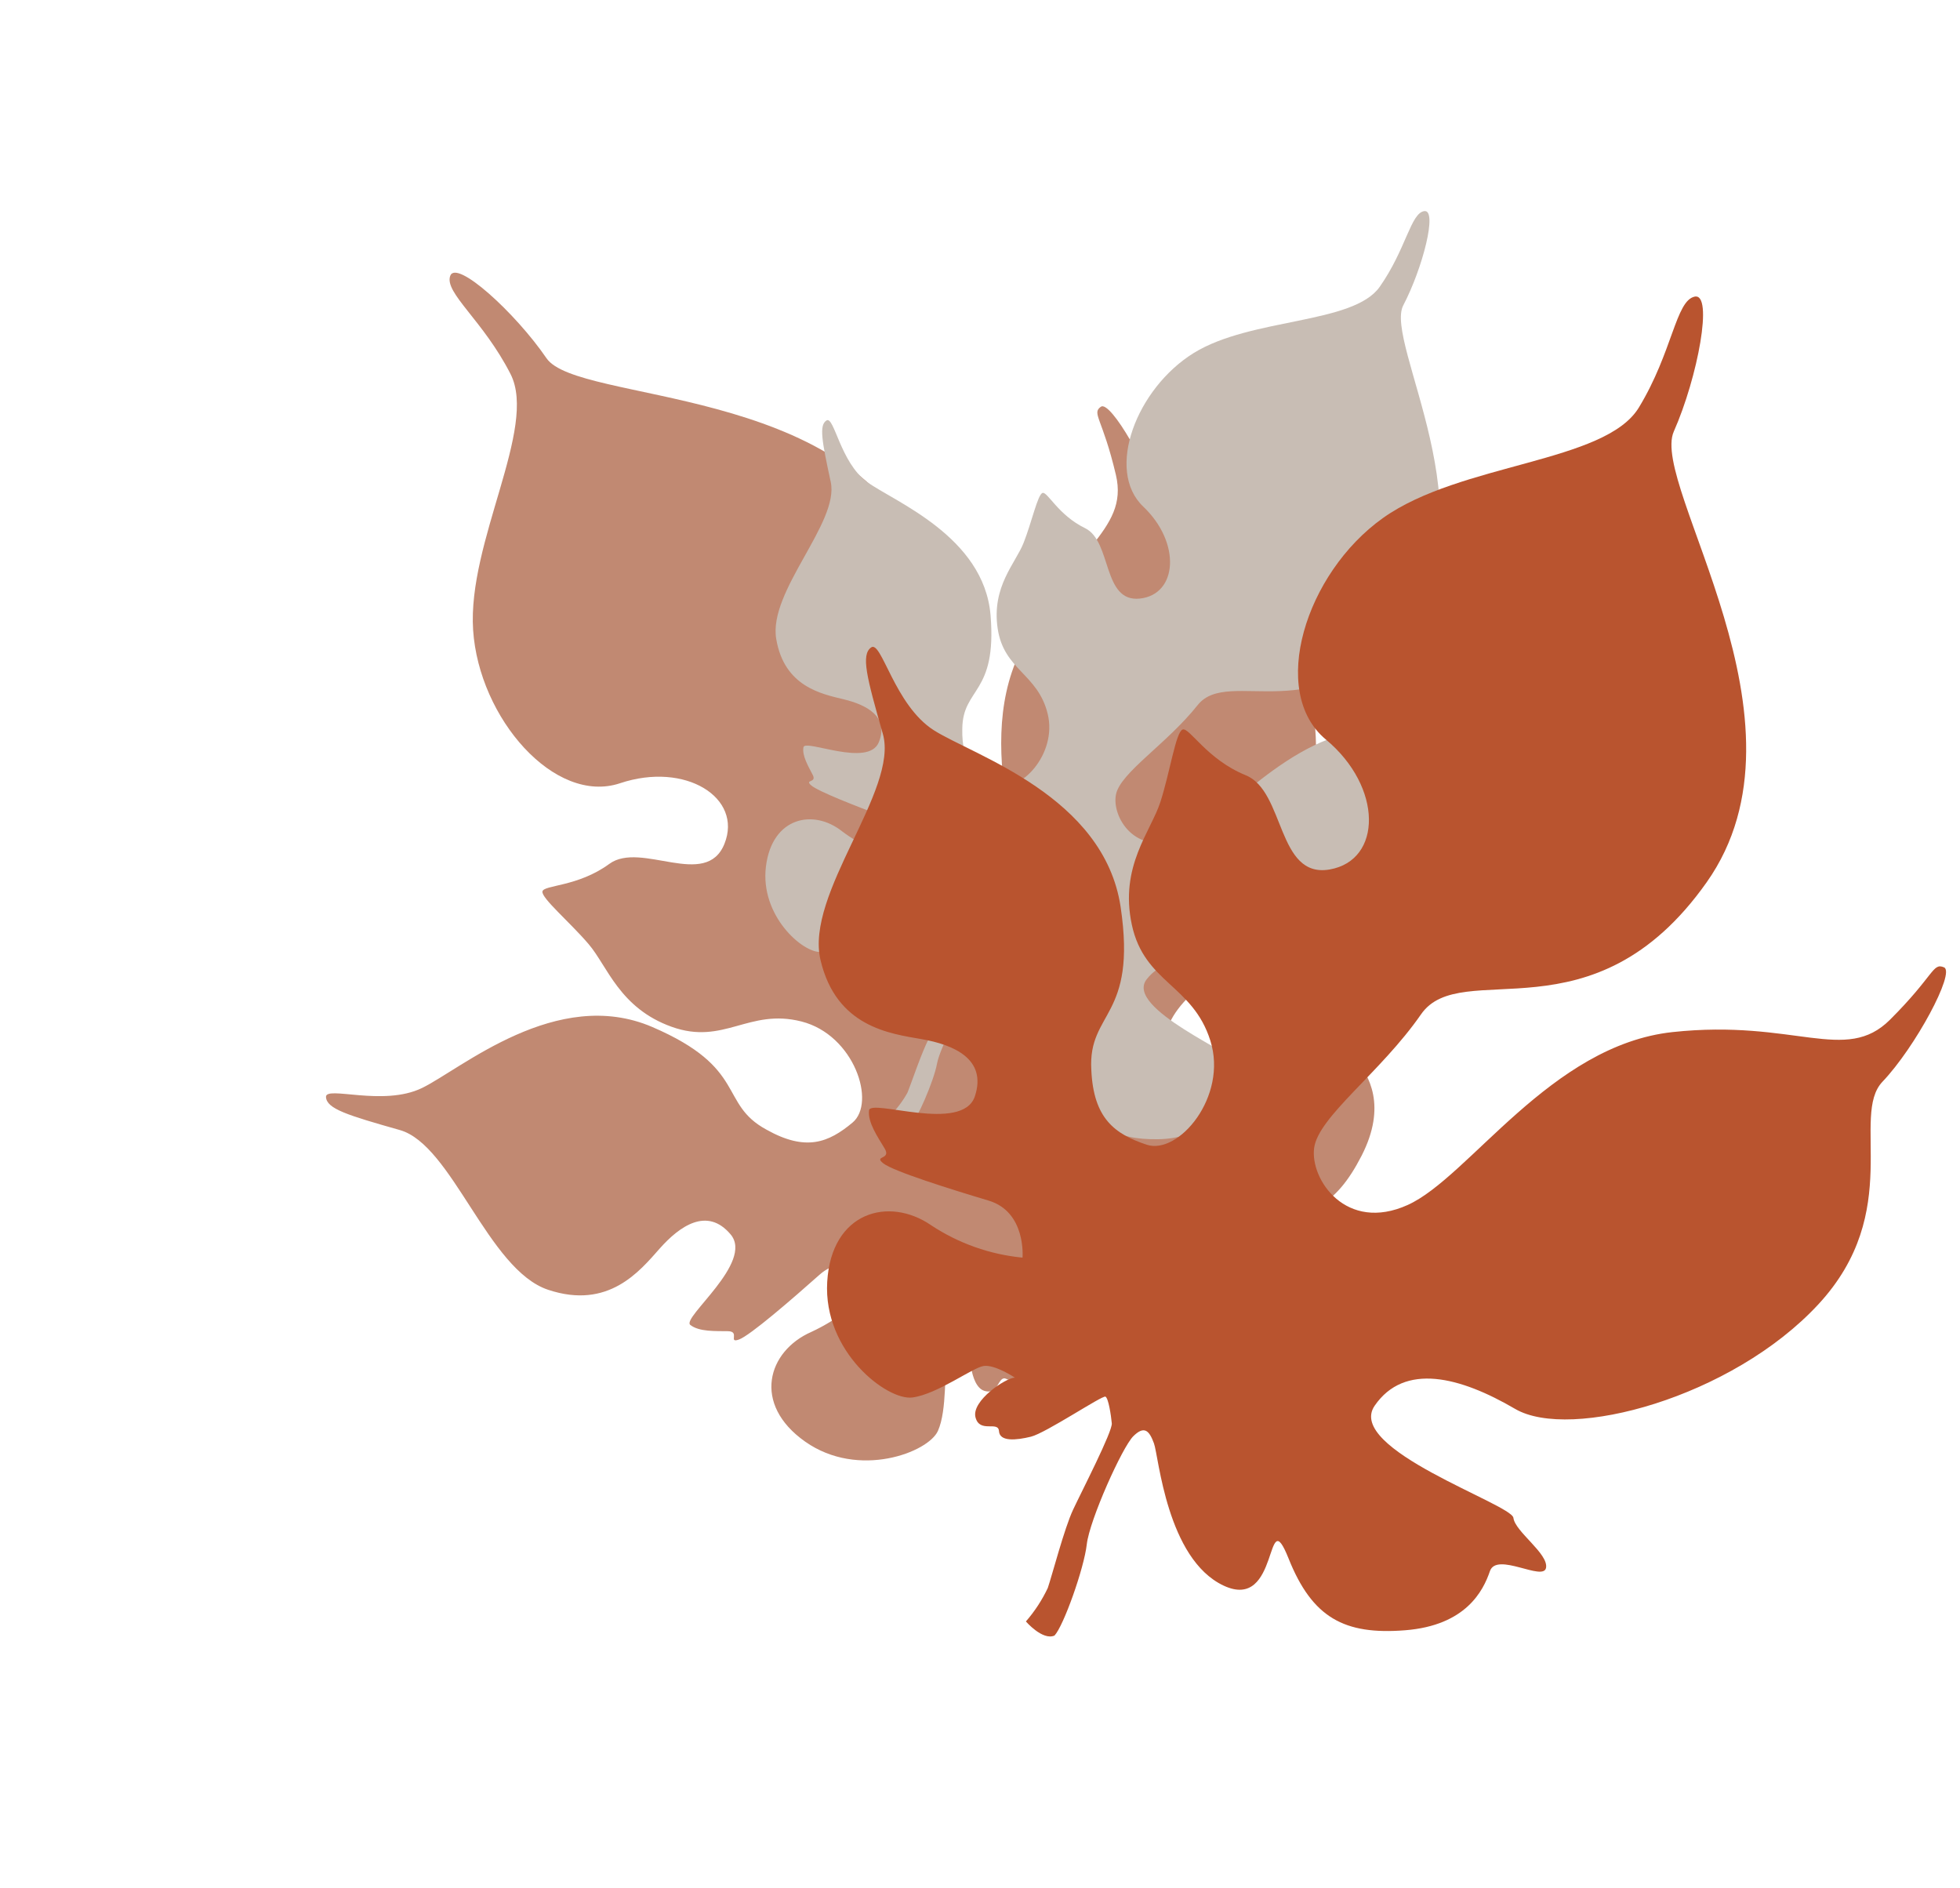 <svg width="651" height="627" viewBox="0 0 651 627" fill="none" xmlns="http://www.w3.org/2000/svg">
<path d="M388.581 481.832C387.356 477.887 385.595 474.13 383.348 470.664C380.634 467.366 370.402 456.653 366.939 451.356C363.476 446.058 352.815 428.295 350.548 427.172C348.28 426.048 343.442 423.977 342.531 424.503C341.621 425.029 342.425 446.05 340.97 450.539C339.514 455.028 337.276 459.563 334.354 458.007C331.432 456.451 331.86 463.501 326.893 461.909C321.927 460.317 321.47 447.608 322.893 445.165C322.893 445.165 316.167 448.237 314.792 451.464C313.417 454.69 314.704 468.135 311.522 475.242C308.341 482.349 285.162 491.272 267.44 478.803C249.717 466.333 254.933 448.728 269.47 442.362C278.616 438.126 286.586 431.716 292.685 423.688C292.685 423.688 281.333 415.243 272.242 423.329C263.15 431.416 249.122 443.57 245.431 444.889C241.741 446.209 245.896 442.189 241.807 442.117C237.719 442.045 232.24 442.37 229.271 440.031C226.301 437.692 250.475 419.276 242.685 409.99C234.896 400.704 225.709 407.224 219.093 414.692C212.477 422.16 202.106 435.04 182.065 428.368C162.024 421.696 150.241 380.257 132.819 375.317C115.396 370.376 108.514 368.269 108.276 364.352C108.038 360.436 127.169 367.633 140.14 361.36C153.112 355.087 184.893 327.415 216.669 341.094C248.446 354.774 238.633 366.52 254.553 375.166C267.726 382.56 275.234 379.442 283.159 372.839C291.084 366.237 283.748 343.716 266.197 339.255C248.647 334.794 240.448 347.23 223.106 341.027C205.764 334.824 201.777 320.909 195.52 313.577C189.263 306.244 179.828 298.313 180.164 296.092C180.501 293.871 191.856 294.612 202.385 286.911C212.914 279.211 234.483 295.541 240.624 280.239C246.764 264.938 227.652 252.865 205.943 260.128C184.235 267.392 159.078 238.539 157.143 209.252C155.209 179.964 178.673 142.094 169.578 124.238C160.483 106.382 147.519 97.246 149.534 91.623C151.549 86 171.169 103.861 181.511 118.97C191.853 134.079 281.153 127.52 304.971 183.496C328.789 239.471 284.619 259.703 293.377 279.781C302.136 299.858 303.562 323.358 311.161 329.511C318.761 335.663 338.502 334.806 341.179 314.207C343.856 293.608 322.411 250.856 338.719 216.712C355.026 182.569 375.089 176.661 370.642 157.742C366.195 138.824 362.49 137.315 365.654 135.083C368.817 132.851 381.983 155.654 385.665 169.744C389.348 183.833 423.191 184.969 433.65 222.712C444.109 260.456 429.359 309.916 412.01 319.122C394.66 328.328 381.893 340.563 388.451 355.425C395.008 370.288 436.406 335.441 440.286 337.254C444.167 339.068 455.317 333.846 458.638 336.794C461.958 339.741 446.383 347.112 450.453 352.059C454.523 357.006 460.795 367.169 452.227 383.872C443.658 400.576 433.945 406.184 414.573 402.774C395.201 399.364 427.329 413.652 411.161 424.203C394.993 434.753 366.778 420.233 362.642 419.378C358.506 418.523 356.333 418.967 357.401 423.62C358.469 428.274 372.274 448.68 378.214 453.359C384.153 458.038 395.885 472.75 396.905 476.621C396.36 480.584 388.581 481.832 388.581 481.832Z" fill="#C18972"/>
<path d="M295.745 370.432C297.964 368.199 299.865 365.672 301.395 362.921C302.646 359.915 306.2 349.198 308.529 344.974C310.858 340.75 319.009 327.228 318.954 325.299C318.899 323.371 318.562 319.371 317.881 318.945C317.201 318.519 303.326 326.562 299.78 327.183C296.234 327.804 292.377 327.915 292.379 325.391C292.381 322.866 287.784 325.67 287.078 321.756C286.373 317.841 294.772 312.998 296.927 313.085C296.927 313.085 292.449 309.65 289.783 309.875C287.116 310.099 278.518 315.764 272.59 316.157C266.662 316.549 252.35 304.114 254.406 287.723C256.461 271.332 270.191 268.564 279.685 276.087C285.814 280.739 292.988 283.822 300.581 285.067C300.581 285.067 302.206 274.404 293.502 271.164C284.797 267.923 271.585 262.807 269.375 260.792C267.164 258.776 271.36 260.141 269.945 257.36C268.529 254.58 266.348 251.004 266.861 248.169C267.374 245.333 288.438 255.05 291.906 246.488C295.373 237.925 287.69 234.062 280.289 232.269C272.888 230.476 260.496 228.083 257.815 212.199C255.134 196.314 278.835 173.587 275.925 160.085C273.015 146.582 271.97 141.192 274.524 139.635C277.077 138.077 279.078 153.536 287.95 160.038C296.822 166.54 326.847 178.08 329.009 204.373C331.171 230.666 319.744 228.246 319.619 242.058C319.354 253.573 324.144 257.519 331.43 260.503C338.717 263.487 351.263 250.508 347.985 237.09C344.706 223.672 333.39 222.585 331.36 208.686C329.329 194.787 337.277 187.136 339.977 180.303C342.677 173.47 344.642 164.283 346.259 163.717C347.876 163.151 351.443 171.067 360.402 175.414C369.36 179.76 366.082 200.121 378.59 198.799C391.099 197.476 392.39 180.29 379.722 168.254C367.054 156.218 377.486 128.971 396.526 117.217C415.567 105.463 449.485 107.76 458.259 95.26C467.034 82.759 468.547 70.764 473.057 70.115C477.567 69.466 472.559 89.06 466.082 101.421C459.605 113.781 496.002 171.612 466.816 207.636C437.631 243.659 408.181 221.116 397.79 234.182C387.399 247.248 372.076 256.595 370.652 263.911C369.228 271.227 376.874 284.223 391.712 278.676C406.55 273.13 427.676 243.424 456.521 242.229C485.366 241.033 496.531 252.444 507.685 242.697C518.839 232.949 518.53 229.914 521.166 231.25C523.803 232.585 513.153 249.593 504.978 257.102C496.804 264.611 508.158 287.82 486.472 308.336C464.787 328.852 426.18 336.563 413.765 328.157C401.349 319.752 388.533 315.516 380.868 325.237C373.202 334.959 411.506 350.42 411.673 353.681C411.841 356.943 419.352 362.593 418.555 365.883C417.758 369.172 407.214 361.307 405.338 365.815C403.463 370.323 398.862 378.175 384.539 378.362C370.216 378.548 362.959 374.005 358.32 359.735C353.68 345.465 355.558 372.212 342.66 365.082C329.761 357.953 329.441 333.76 328.536 330.668C327.631 327.575 326.554 326.27 323.801 328.65C321.048 331.03 312.242 347.614 311.216 353.286C310.191 358.957 304.479 372.112 302.237 374.181C299.371 375.228 295.745 370.432 295.745 370.432Z" fill="#C8BDB4"/>
<path d="M340.744 538.52C343.665 535.164 346.111 531.423 348.013 527.402C349.497 523.047 353.512 507.602 356.404 501.429C359.296 495.256 369.533 475.429 369.276 472.714C369.019 469.999 368.172 464.391 367.173 463.853C366.174 463.316 347.354 475.949 342.412 477.155C337.469 478.36 332.04 478.874 331.808 475.314C331.576 471.755 325.354 476.136 323.995 470.682C322.636 465.227 334.03 457.616 337.077 457.538C337.077 457.538 330.443 453.11 326.704 453.675C322.965 454.24 311.366 463.029 303.043 464.133C294.719 465.237 273.379 449.033 274.754 425.726C276.129 402.42 295.233 397.239 309.322 406.966C318.398 412.956 328.801 416.637 339.624 417.687C339.624 417.687 340.925 402.499 328.348 398.738C315.772 394.978 296.664 388.992 293.359 386.355C290.054 383.719 296.099 385.253 293.844 381.463C291.589 377.674 288.181 372.835 288.64 368.788C289.1 364.741 319.709 376.485 323.803 364.088C327.896 351.691 316.702 346.957 306.098 345.117C295.495 343.277 277.797 341.055 272.538 318.903C267.28 296.751 298.59 262.498 293.231 243.727C287.871 224.956 285.896 217.453 289.353 215.018C292.81 212.584 297.069 234.198 310.185 242.543C323.301 250.887 366.716 264.369 372.211 301.247C377.705 338.125 361.364 335.774 362.472 355.264C363.17 371.527 370.291 376.646 380.844 380.177C391.398 383.707 407.884 364.237 402.012 345.62C396.141 327.003 380.082 326.522 375.926 307.11C371.77 287.698 382.267 276.17 385.439 266.283C388.611 256.396 390.527 243.256 392.755 242.308C394.983 241.359 400.749 252.191 413.787 257.488C426.825 262.784 424.095 291.803 441.612 288.774C459.129 285.746 459.351 261.39 440.367 245.594C421.384 229.799 433.56 190.405 459.318 172.058C485.077 153.711 533.123 153.796 544.334 135.352C555.545 116.908 556.563 99.851 562.863 98.517C569.163 97.183 563.923 125.28 555.939 143.313C547.955 161.346 604.66 239.516 566.852 293.032C529.044 346.547 485.418 317.494 471.979 336.887C458.54 356.279 437.8 370.885 436.472 381.335C435.144 391.785 447.137 409.401 467.545 400.199C487.954 390.997 514.984 347.141 555.55 342.773C596.117 338.404 612.923 353.457 627.746 338.674C642.57 323.891 641.851 319.64 645.693 321.278C649.536 322.916 636.099 347.891 625.27 359.241C614.44 370.591 632.61 402.265 603.937 433.214C575.263 464.162 521.536 478.626 503.246 467.928C484.956 457.229 466.489 452.446 456.582 466.869C446.676 481.291 502.131 499.532 502.67 504.116C503.21 508.701 514.328 515.97 513.51 520.683C512.692 525.396 497.091 515.285 494.865 521.816C492.64 528.348 486.881 539.85 466.7 541.445C446.519 543.04 435.863 537.307 427.993 517.615C420.123 497.923 425.259 535.467 406.406 526.612C387.553 517.758 384.852 483.67 383.288 479.394C381.724 475.117 380.084 473.376 376.423 476.989C372.762 480.601 361.886 504.808 360.967 512.901C360.048 520.995 353.217 540.077 350.247 543.203C346.304 544.946 340.744 538.52 340.744 538.52Z" fill="#B9542F"/>
</svg>

